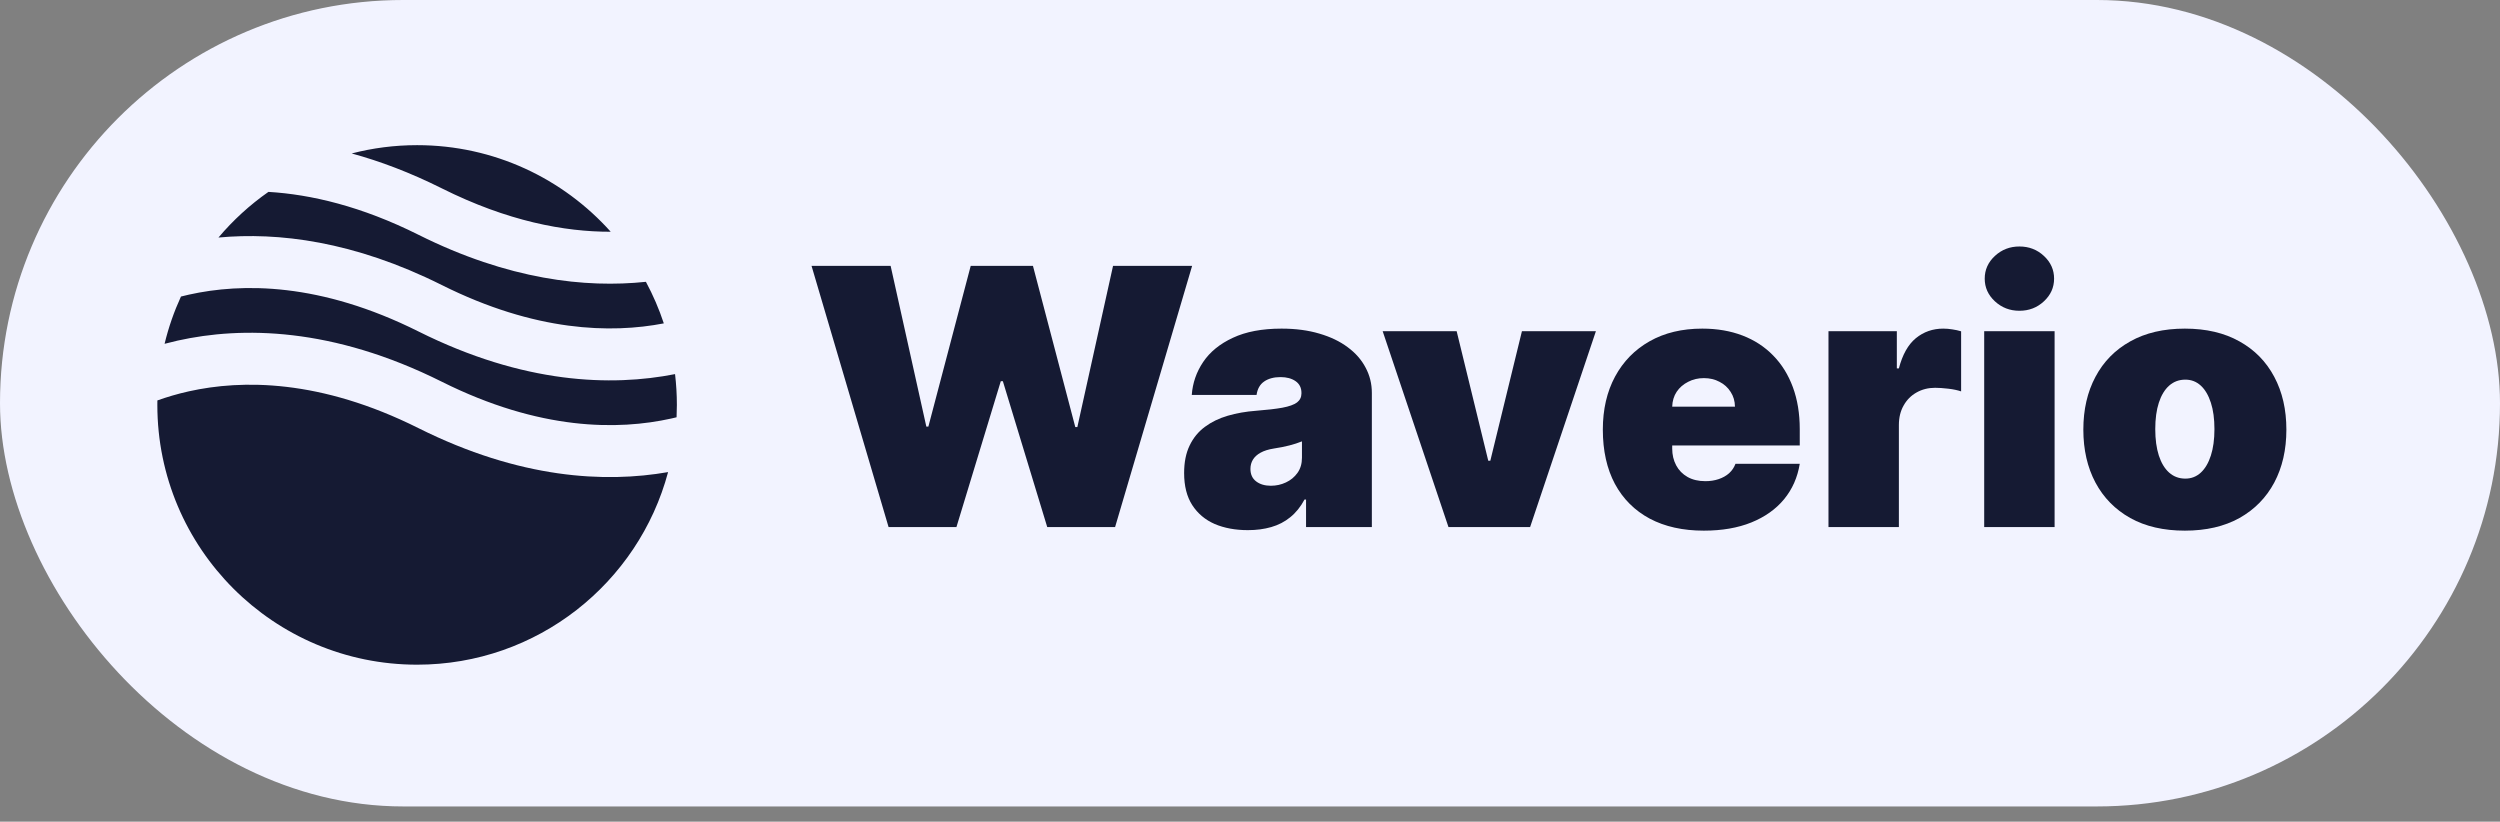 <svg width="143" height="47" viewBox="0 0 143 47" fill="none" xmlns="http://www.w3.org/2000/svg">
<rect x="0" y="0" width="143" height="47" fill="#808080" stroke="none"/>
<g id="Logo">
<rect id="BG" width="143" height="46.129" rx="23.064" fill="#F2F3FF"/>
<g id="1">
<g id="Waverio">
<path d="M50.827 30.149L46.42 15.208H50.944L52.986 24.4H53.103L55.525 15.208H59.085L61.507 24.429H61.624L63.666 15.208H68.189L63.783 30.149H59.902L57.363 21.803H57.246L54.708 30.149H50.827Z" fill="#151A33"/>
<path d="M71.379 30.324C70.664 30.324 70.032 30.207 69.483 29.974C68.938 29.735 68.51 29.375 68.198 28.894C67.887 28.413 67.732 27.8 67.732 27.056C67.732 26.443 67.836 25.92 68.045 25.487C68.254 25.049 68.546 24.692 68.921 24.415C69.295 24.137 69.731 23.926 70.227 23.78C70.728 23.634 71.267 23.539 71.846 23.496C72.474 23.447 72.977 23.389 73.356 23.32C73.74 23.247 74.018 23.148 74.188 23.021C74.358 22.89 74.443 22.717 74.443 22.503V22.474C74.443 22.182 74.331 21.959 74.108 21.803C73.884 21.647 73.597 21.57 73.247 21.57C72.863 21.57 72.549 21.655 72.306 21.825C72.067 21.99 71.924 22.246 71.875 22.591H68.169C68.218 21.91 68.434 21.283 68.819 20.709C69.208 20.13 69.774 19.668 70.518 19.323C71.263 18.973 72.191 18.797 73.305 18.797C74.108 18.797 74.827 18.892 75.465 19.082C76.102 19.267 76.644 19.527 77.091 19.863C77.539 20.193 77.879 20.582 78.113 21.03C78.351 21.472 78.47 21.954 78.47 22.474V30.149H74.706V28.573H74.618C74.395 28.991 74.122 29.329 73.801 29.587C73.485 29.845 73.123 30.032 72.714 30.149C72.311 30.265 71.866 30.324 71.379 30.324ZM72.692 27.785C72.999 27.785 73.286 27.722 73.553 27.596C73.826 27.469 74.047 27.287 74.217 27.048C74.387 26.81 74.472 26.521 74.472 26.18V25.246C74.365 25.29 74.251 25.331 74.129 25.37C74.013 25.409 73.886 25.446 73.75 25.48C73.619 25.514 73.478 25.546 73.327 25.575C73.181 25.604 73.028 25.631 72.867 25.655C72.556 25.704 72.301 25.784 72.101 25.896C71.907 26.003 71.761 26.136 71.664 26.297C71.571 26.453 71.525 26.628 71.525 26.822C71.525 27.133 71.635 27.372 71.853 27.537C72.072 27.703 72.352 27.785 72.692 27.785Z" fill="#151A33"/>
<path d="M91.286 18.943L87.522 30.149H82.853L79.088 18.943H83.32L85.129 26.355H85.246L87.055 18.943H91.286Z" fill="#151A33"/>
<path d="M97.46 30.353C96.263 30.353 95.232 30.125 94.367 29.667C93.506 29.205 92.842 28.544 92.375 27.683C91.913 26.817 91.682 25.781 91.682 24.575C91.682 23.418 91.915 22.406 92.382 21.54C92.849 20.675 93.508 20.001 94.359 19.52C95.21 19.038 96.215 18.797 97.372 18.797C98.218 18.797 98.984 18.929 99.67 19.191C100.356 19.454 100.942 19.836 101.428 20.337C101.915 20.833 102.289 21.436 102.552 22.146C102.814 22.856 102.946 23.656 102.946 24.546V25.48H92.937V23.262H99.24C99.235 22.941 99.152 22.659 98.992 22.416C98.836 22.168 98.624 21.976 98.357 21.84C98.094 21.698 97.795 21.628 97.46 21.628C97.134 21.628 96.835 21.698 96.562 21.84C96.29 21.976 96.071 22.165 95.906 22.409C95.745 22.652 95.66 22.936 95.65 23.262V25.655C95.65 26.015 95.726 26.336 95.877 26.618C96.027 26.9 96.244 27.121 96.526 27.282C96.808 27.442 97.148 27.523 97.547 27.523C97.824 27.523 98.077 27.484 98.306 27.406C98.539 27.328 98.739 27.216 98.904 27.07C99.07 26.919 99.191 26.739 99.269 26.53H102.946C102.819 27.308 102.52 27.985 102.048 28.558C101.577 29.128 100.952 29.57 100.173 29.886C99.4 30.197 98.496 30.353 97.46 30.353Z" fill="#151A33"/>
<path d="M104.589 30.149V18.943H108.499V21.073H108.616C108.82 20.286 109.144 19.709 109.586 19.345C110.034 18.98 110.556 18.797 111.155 18.797C111.33 18.797 111.502 18.812 111.673 18.841C111.848 18.866 112.015 18.902 112.176 18.951V22.387C111.977 22.319 111.731 22.267 111.439 22.233C111.147 22.199 110.897 22.182 110.688 22.182C110.294 22.182 109.939 22.272 109.623 22.452C109.311 22.627 109.066 22.875 108.886 23.197C108.706 23.513 108.616 23.885 108.616 24.313V30.149H104.589Z" fill="#151A33"/>
<path d="M113.496 30.149V18.943H117.523V30.149H113.496ZM115.51 17.776C114.965 17.776 114.498 17.596 114.109 17.236C113.72 16.876 113.526 16.444 113.526 15.938C113.526 15.432 113.72 14.999 114.109 14.639C114.498 14.279 114.965 14.099 115.51 14.099C116.059 14.099 116.526 14.279 116.911 14.639C117.3 14.999 117.494 15.432 117.494 15.938C117.494 16.444 117.3 16.876 116.911 17.236C116.526 17.596 116.059 17.776 115.51 17.776Z" fill="#151A33"/>
<path d="M124.974 30.353C123.758 30.353 122.717 30.112 121.851 29.631C120.986 29.145 120.322 28.468 119.86 27.603C119.398 26.732 119.167 25.723 119.167 24.575C119.167 23.427 119.398 22.421 119.86 21.555C120.322 20.684 120.986 20.008 121.851 19.527C122.717 19.041 123.758 18.797 124.974 18.797C126.19 18.797 127.23 19.041 128.096 19.527C128.962 20.008 129.626 20.684 130.088 21.555C130.55 22.421 130.781 23.427 130.781 24.575C130.781 25.723 130.55 26.732 130.088 27.603C129.626 28.468 128.962 29.145 128.096 29.631C127.23 30.112 126.19 30.353 124.974 30.353ZM125.003 27.377C125.343 27.377 125.637 27.262 125.886 27.034C126.134 26.805 126.326 26.479 126.462 26.056C126.598 25.633 126.666 25.13 126.666 24.546C126.666 23.958 126.598 23.454 126.462 23.036C126.326 22.613 126.134 22.287 125.886 22.058C125.637 21.83 125.343 21.715 125.003 21.715C124.643 21.715 124.334 21.83 124.076 22.058C123.819 22.287 123.622 22.613 123.485 23.036C123.349 23.454 123.281 23.958 123.281 24.546C123.281 25.13 123.349 25.633 123.485 26.056C123.622 26.479 123.819 26.805 124.076 27.034C124.334 27.262 124.643 27.377 125.003 27.377Z" fill="#151A33"/>
</g>
<path id="Vector" fill-rule="evenodd" clip-rule="evenodd" d="M15.354 10.976C14.291 11.719 13.33 12.598 12.496 13.587C15.905 13.271 20.237 13.787 25.266 16.302C30.636 18.987 34.96 19.078 37.97 18.497C37.697 17.671 37.353 16.876 36.946 16.12C33.501 16.484 29.084 16.003 23.937 13.429C20.668 11.795 17.787 11.122 15.354 10.976ZM34.933 13.256C32.212 10.216 28.259 8.303 23.858 8.303C22.566 8.303 21.312 8.468 20.117 8.778C21.736 9.22 23.456 9.866 25.266 10.771C29.034 12.656 32.288 13.262 34.933 13.256ZM38.613 21.399C34.977 22.117 29.957 21.97 23.937 18.96C18.309 16.146 13.829 16.181 10.808 16.853C10.652 16.887 10.5 16.924 10.351 16.962C9.956 17.822 9.64 18.726 9.414 19.666C9.656 19.601 9.906 19.54 10.164 19.482C13.829 18.668 19.007 18.703 25.266 21.832C30.894 24.646 35.373 24.611 38.394 23.94C38.498 23.917 38.6 23.893 38.7 23.868C38.711 23.634 38.717 23.398 38.717 23.162C38.717 22.565 38.681 21.977 38.613 21.399ZM38.215 27.004C34.614 27.634 29.74 27.392 23.937 24.49C18.309 21.676 13.829 21.712 10.808 22.383C10.138 22.532 9.534 22.714 9.002 22.905C9.001 22.991 9 23.076 9 23.162C9 31.367 15.652 38.02 23.858 38.02C30.735 38.02 36.521 33.347 38.215 27.004Z" fill="#151A33"/>
</g>
</g>
</svg>
